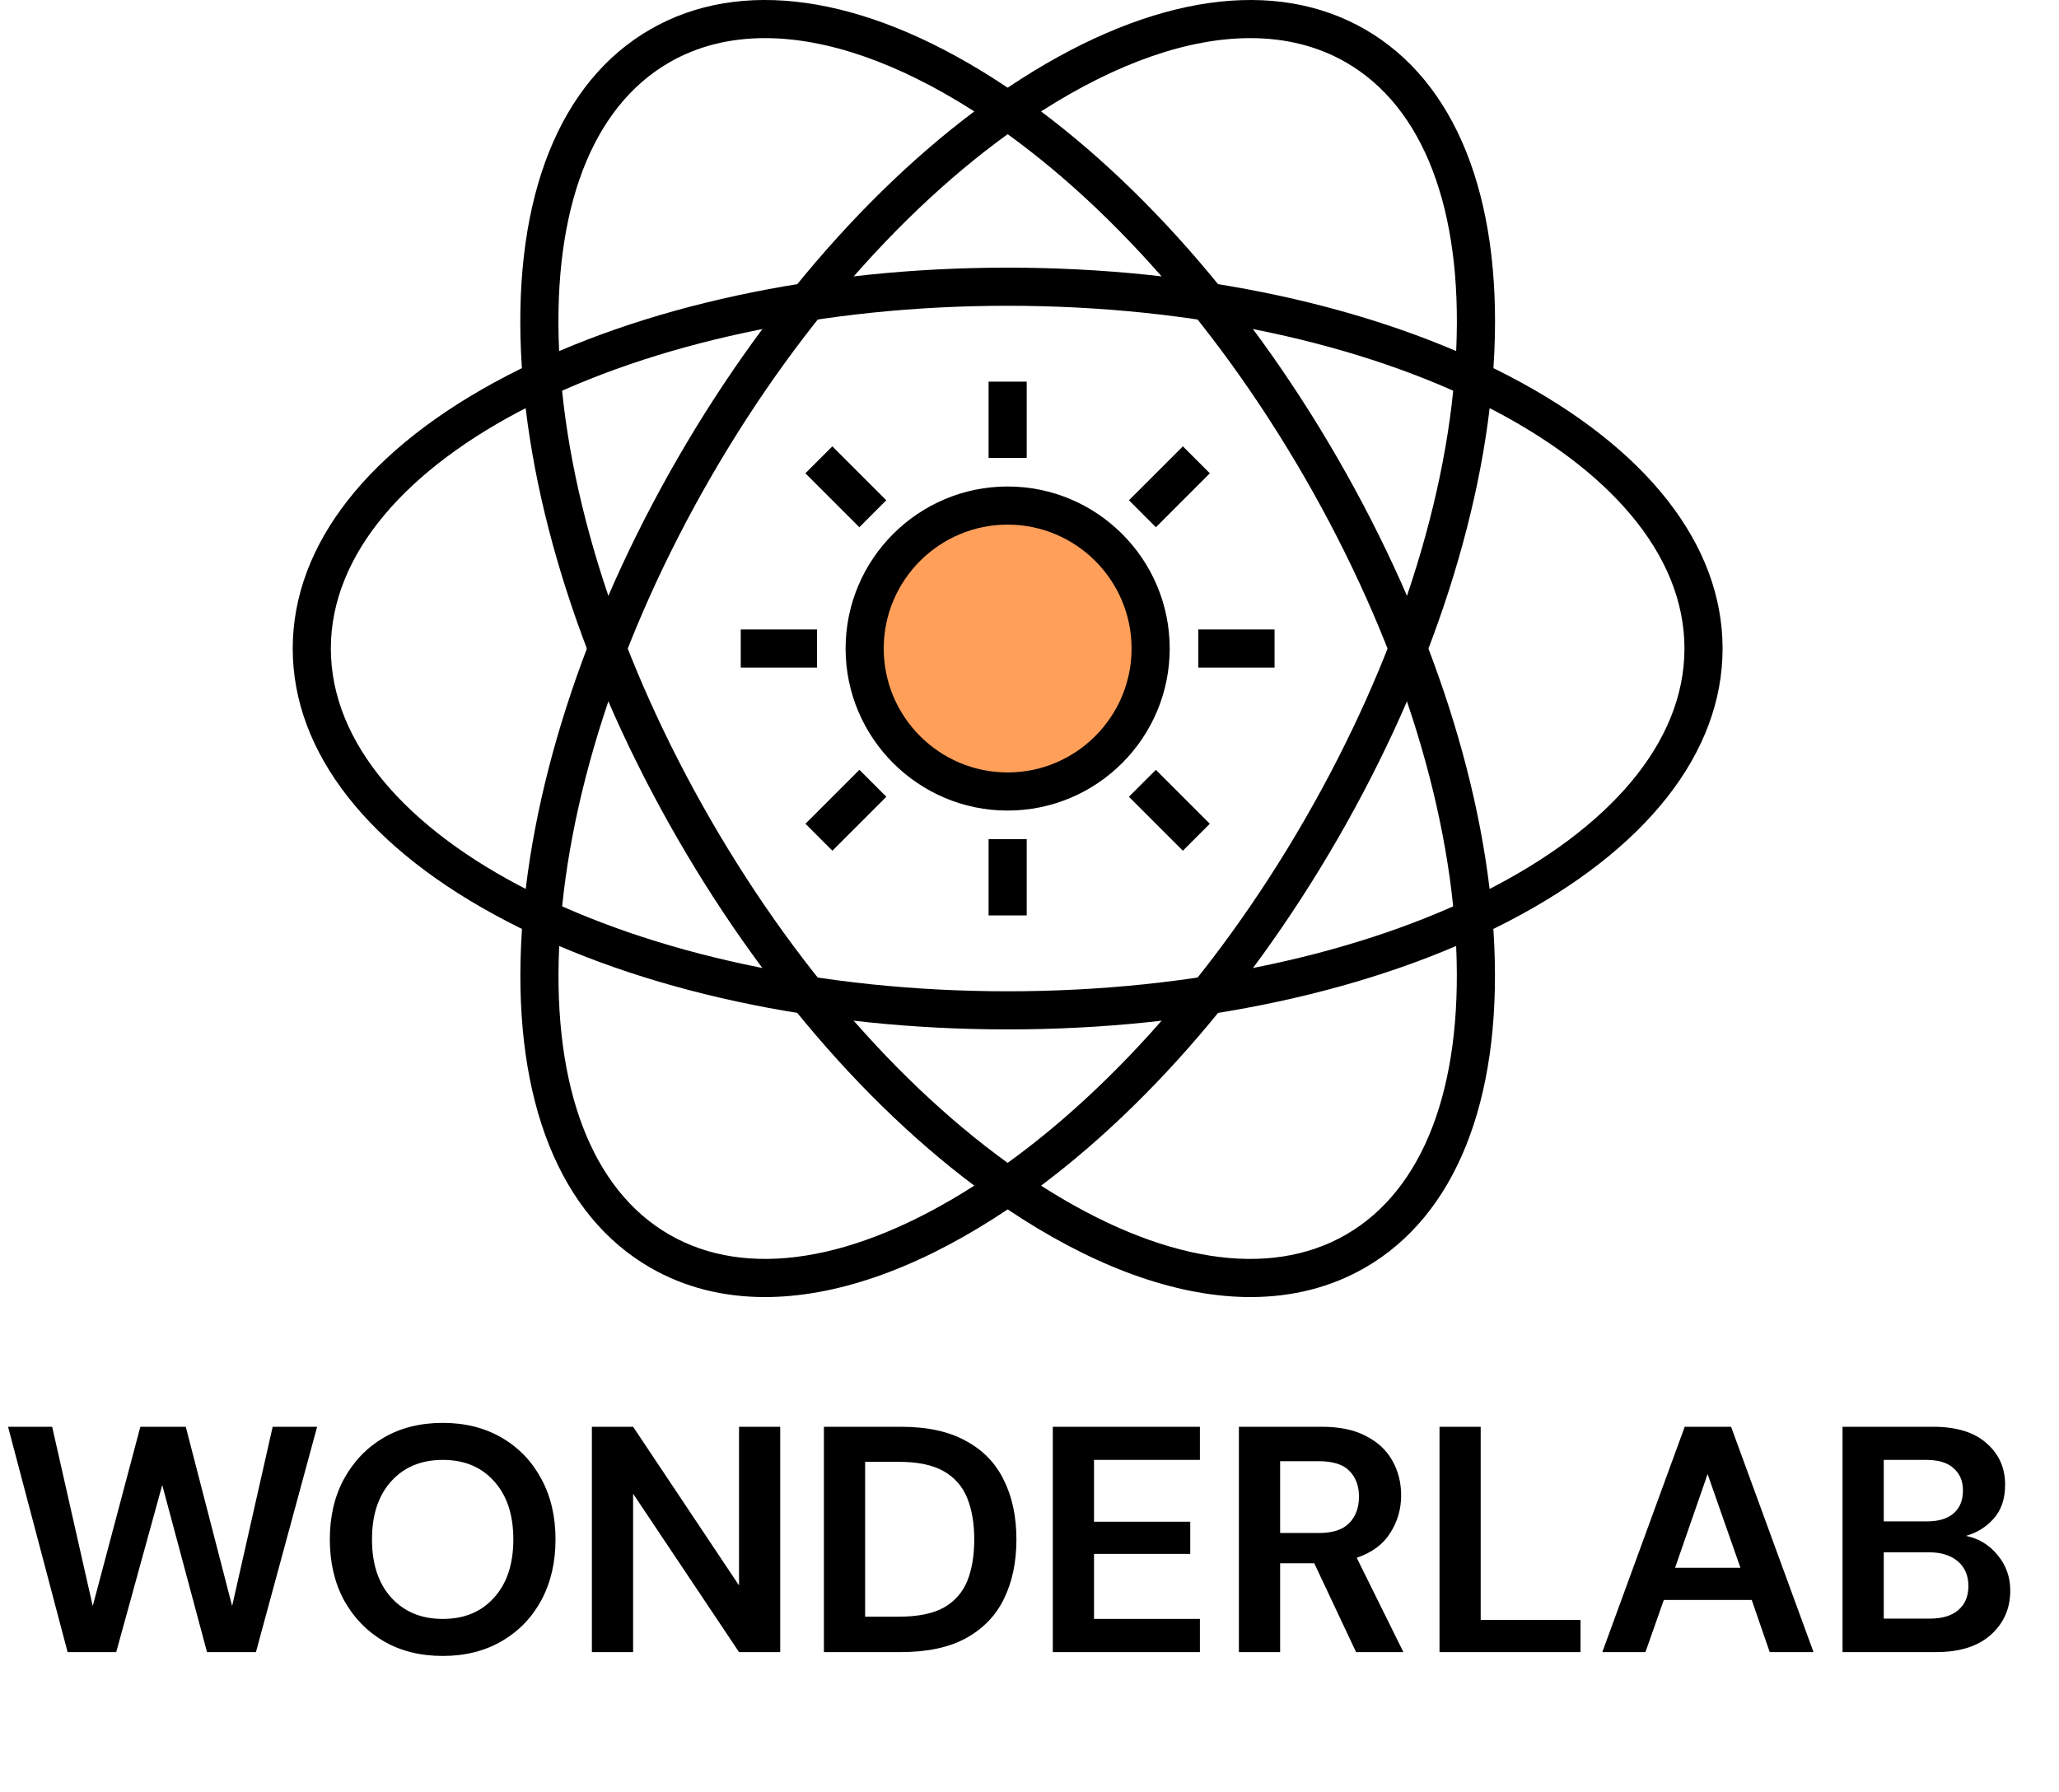 <svg width="54" height="47" viewBox="0 0 54 47" fill="none" xmlns="http://www.w3.org/2000/svg">
<path d="M26.927 22.01H25.927V24.01H26.927V22.01Z" fill="black"/>
<path d="M26.927 10.01H25.927V12.01H26.927V10.01Z" fill="black"/>
<path d="M21.427 16.51H19.427V17.51H21.427V16.51Z" fill="black"/>
<path d="M33.427 16.51H31.427V17.51H33.427V16.51Z" fill="black"/>
<path d="M31.729 21.606L30.314 20.191L29.607 20.898L31.022 22.313L31.729 21.606Z" fill="black"/>
<path d="M23.244 13.121L21.829 11.707L21.122 12.414L22.537 13.829L23.244 13.121Z" fill="black"/>
<path d="M23.246 20.898L22.539 20.191L21.124 21.606L21.831 22.313L23.246 20.898Z" fill="black"/>
<path d="M31.73 12.414L31.023 11.707L29.608 13.121L30.315 13.829L31.73 12.414Z" fill="black"/>
<path d="M32.795 34.02C30.985 34.02 28.939 33.328 26.799 31.963C23.457 29.831 20.252 26.295 17.775 22.005C15.298 17.715 13.838 13.172 13.663 9.211C13.484 5.134 14.687 2.137 17.052 0.772C19.416 -0.594 22.614 -0.137 26.055 2.057C29.397 4.188 32.602 7.725 35.078 12.015C37.555 16.305 39.015 20.848 39.19 24.808C39.37 28.886 38.166 31.883 35.802 33.248C34.908 33.764 33.895 34.02 32.795 34.02ZM20.064 1C19.137 1 18.291 1.211 17.552 1.638C15.526 2.807 14.5 5.481 14.662 9.167C14.83 12.97 16.243 17.352 18.641 21.505C21.039 25.659 24.127 29.073 27.336 31.119C30.447 33.103 33.275 33.551 35.301 32.382C37.327 31.212 38.353 28.538 38.191 24.853C38.023 21.05 36.61 16.669 34.212 12.515C31.814 8.361 28.726 4.947 25.517 2.9C23.541 1.64 21.679 1 20.064 1Z" fill="black"/>
<path d="M20.06 34.02C18.96 34.02 17.947 33.764 17.053 33.248C14.688 31.883 13.485 28.886 13.665 24.809C13.839 20.849 15.3 16.305 17.776 12.015C20.253 7.725 23.458 4.189 26.8 2.057C30.241 -0.136 33.438 -0.594 35.803 0.772C38.168 2.137 39.371 5.135 39.192 9.211C39.017 13.172 37.557 17.715 35.08 22.005C32.603 26.295 29.398 29.831 26.056 31.963C23.916 33.327 21.87 34.02 20.06 34.02ZM32.79 1C31.176 1 29.314 1.64 27.338 2.9C24.128 4.947 21.041 8.361 18.643 12.515C16.244 16.669 14.831 21.05 14.664 24.853C14.501 28.538 15.527 31.212 17.553 32.382C19.579 33.551 22.407 33.103 25.518 31.119C28.728 29.073 31.815 25.659 34.213 21.505C36.612 17.352 38.025 12.97 38.192 9.167C38.355 5.481 37.329 2.807 35.303 1.638C34.564 1.211 33.718 1 32.79 1Z" fill="black"/>
<path d="M26.427 27C21.474 27 16.809 25.993 13.292 24.164C9.671 22.281 7.677 19.741 7.677 17.01C7.677 14.28 9.671 11.739 13.292 9.856C16.809 8.027 21.474 7.02 26.427 7.02C31.381 7.02 36.046 8.027 39.563 9.856C43.183 11.739 45.177 14.28 45.177 17.01C45.177 19.741 43.183 22.281 39.563 24.164C36.046 25.993 31.381 27 26.427 27ZM26.427 8.02C16.64 8.02 8.677 12.053 8.677 17.01C8.677 21.967 16.64 26 26.427 26C36.215 26 44.177 21.967 44.177 17.01C44.177 12.053 36.215 8.02 26.427 8.02Z" fill="black"/>
<path d="M26.427 20.76C28.498 20.76 30.177 19.081 30.177 17.01C30.177 14.939 28.498 13.26 26.427 13.26C24.356 13.26 22.677 14.939 22.677 17.01C22.677 19.081 24.356 20.76 26.427 20.76Z" fill="#FF9F59"/>
<path d="M26.427 21.26C24.084 21.26 22.177 19.353 22.177 17.01C22.177 14.666 24.084 12.76 26.427 12.76C28.771 12.76 30.677 14.666 30.677 17.01C30.677 19.353 28.771 21.26 26.427 21.26ZM26.427 13.76C24.635 13.76 23.177 15.218 23.177 17.01C23.177 18.802 24.635 20.26 26.427 20.26C28.219 20.26 29.677 18.802 29.677 17.01C29.677 15.218 28.219 13.76 26.427 13.76Z" fill="black"/>
<path d="M1.773 43.332L0.211 37.422H1.368L2.432 42.124L3.681 37.422H4.872L6.088 42.124L7.151 37.422H8.317L6.712 43.332H5.429L4.255 38.95L3.048 43.332H1.773ZM11.614 43.433C11.023 43.433 10.505 43.304 10.06 43.045C9.621 42.786 9.275 42.428 9.022 41.972C8.774 41.511 8.65 40.979 8.65 40.377C8.65 39.774 8.774 39.245 9.022 38.789C9.275 38.328 9.621 37.968 10.06 37.709C10.505 37.45 11.023 37.32 11.614 37.32C12.199 37.32 12.714 37.45 13.159 37.709C13.604 37.968 13.95 38.328 14.197 38.789C14.445 39.245 14.569 39.774 14.569 40.377C14.569 40.979 14.445 41.511 14.197 41.972C13.95 42.428 13.604 42.786 13.159 43.045C12.714 43.304 12.199 43.433 11.614 43.433ZM11.614 42.462C12.177 42.462 12.624 42.276 12.956 41.905C13.294 41.533 13.463 41.024 13.463 40.377C13.463 39.729 13.294 39.22 12.956 38.849C12.624 38.477 12.177 38.291 11.614 38.291C11.051 38.291 10.601 38.477 10.263 38.849C9.925 39.22 9.756 39.729 9.756 40.377C9.756 41.024 9.925 41.533 10.263 41.905C10.601 42.276 11.051 42.462 11.614 42.462ZM15.523 43.332V37.422H16.604L19.382 41.584V37.422H20.462V43.332H19.382L16.604 39.178V43.332H15.523ZM21.608 43.332V37.422H23.626C24.318 37.422 24.887 37.545 25.332 37.793C25.782 38.035 26.114 38.379 26.328 38.823C26.547 39.262 26.657 39.78 26.657 40.377C26.657 40.973 26.547 41.494 26.328 41.939C26.114 42.378 25.782 42.721 25.332 42.969C24.887 43.211 24.318 43.332 23.626 43.332H21.608ZM22.689 42.403H23.575C24.071 42.403 24.462 42.324 24.749 42.167C25.036 42.004 25.241 41.773 25.365 41.474C25.489 41.17 25.551 40.804 25.551 40.377C25.551 39.955 25.489 39.592 25.365 39.288C25.241 38.984 25.036 38.75 24.749 38.587C24.462 38.423 24.071 38.342 23.575 38.342H22.689V42.403ZM27.611 43.332V37.422H31.469V38.291H28.692V39.912H31.216V40.757H28.692V42.462H31.469V43.332H27.611ZM32.492 43.332V37.422H34.662C35.135 37.422 35.523 37.503 35.827 37.666C36.137 37.824 36.367 38.041 36.52 38.317C36.671 38.587 36.747 38.888 36.747 39.22C36.747 39.58 36.652 39.91 36.46 40.208C36.275 40.506 35.982 40.723 35.582 40.858L36.806 43.332H35.565L34.468 41.002H33.573V43.332H32.492ZM33.573 40.208H34.594C34.955 40.208 35.219 40.121 35.388 39.946C35.557 39.772 35.641 39.541 35.641 39.254C35.641 38.972 35.557 38.747 35.388 38.578C35.225 38.41 34.957 38.325 34.586 38.325H33.573V40.208ZM37.753 43.332V37.422H38.833V42.488H41.451V43.332H37.753ZM42.023 43.332L44.184 37.422H45.4L47.562 43.332H46.413L45.941 41.964H43.636L43.154 43.332H42.023ZM43.931 41.12H45.645L44.784 38.663L43.931 41.12ZM48.323 43.332V37.422H50.696C51.309 37.422 51.776 37.565 52.097 37.852C52.424 38.134 52.587 38.497 52.587 38.941C52.587 39.313 52.486 39.611 52.283 39.836C52.086 40.056 51.844 40.205 51.557 40.284C51.895 40.351 52.173 40.52 52.393 40.791C52.612 41.055 52.722 41.365 52.722 41.719C52.722 42.186 52.553 42.572 52.215 42.876C51.878 43.18 51.399 43.332 50.78 43.332H48.323ZM49.404 39.904H50.535C50.839 39.904 51.073 39.834 51.236 39.693C51.399 39.552 51.481 39.352 51.481 39.093C51.481 38.846 51.399 38.651 51.236 38.511C51.078 38.364 50.839 38.291 50.518 38.291H49.404V39.904ZM49.404 42.454H50.611C50.932 42.454 51.18 42.381 51.354 42.234C51.534 42.082 51.624 41.871 51.624 41.601C51.624 41.325 51.532 41.108 51.346 40.951C51.16 40.793 50.91 40.715 50.594 40.715H49.404V42.454Z" fill="black"/>
</svg>

